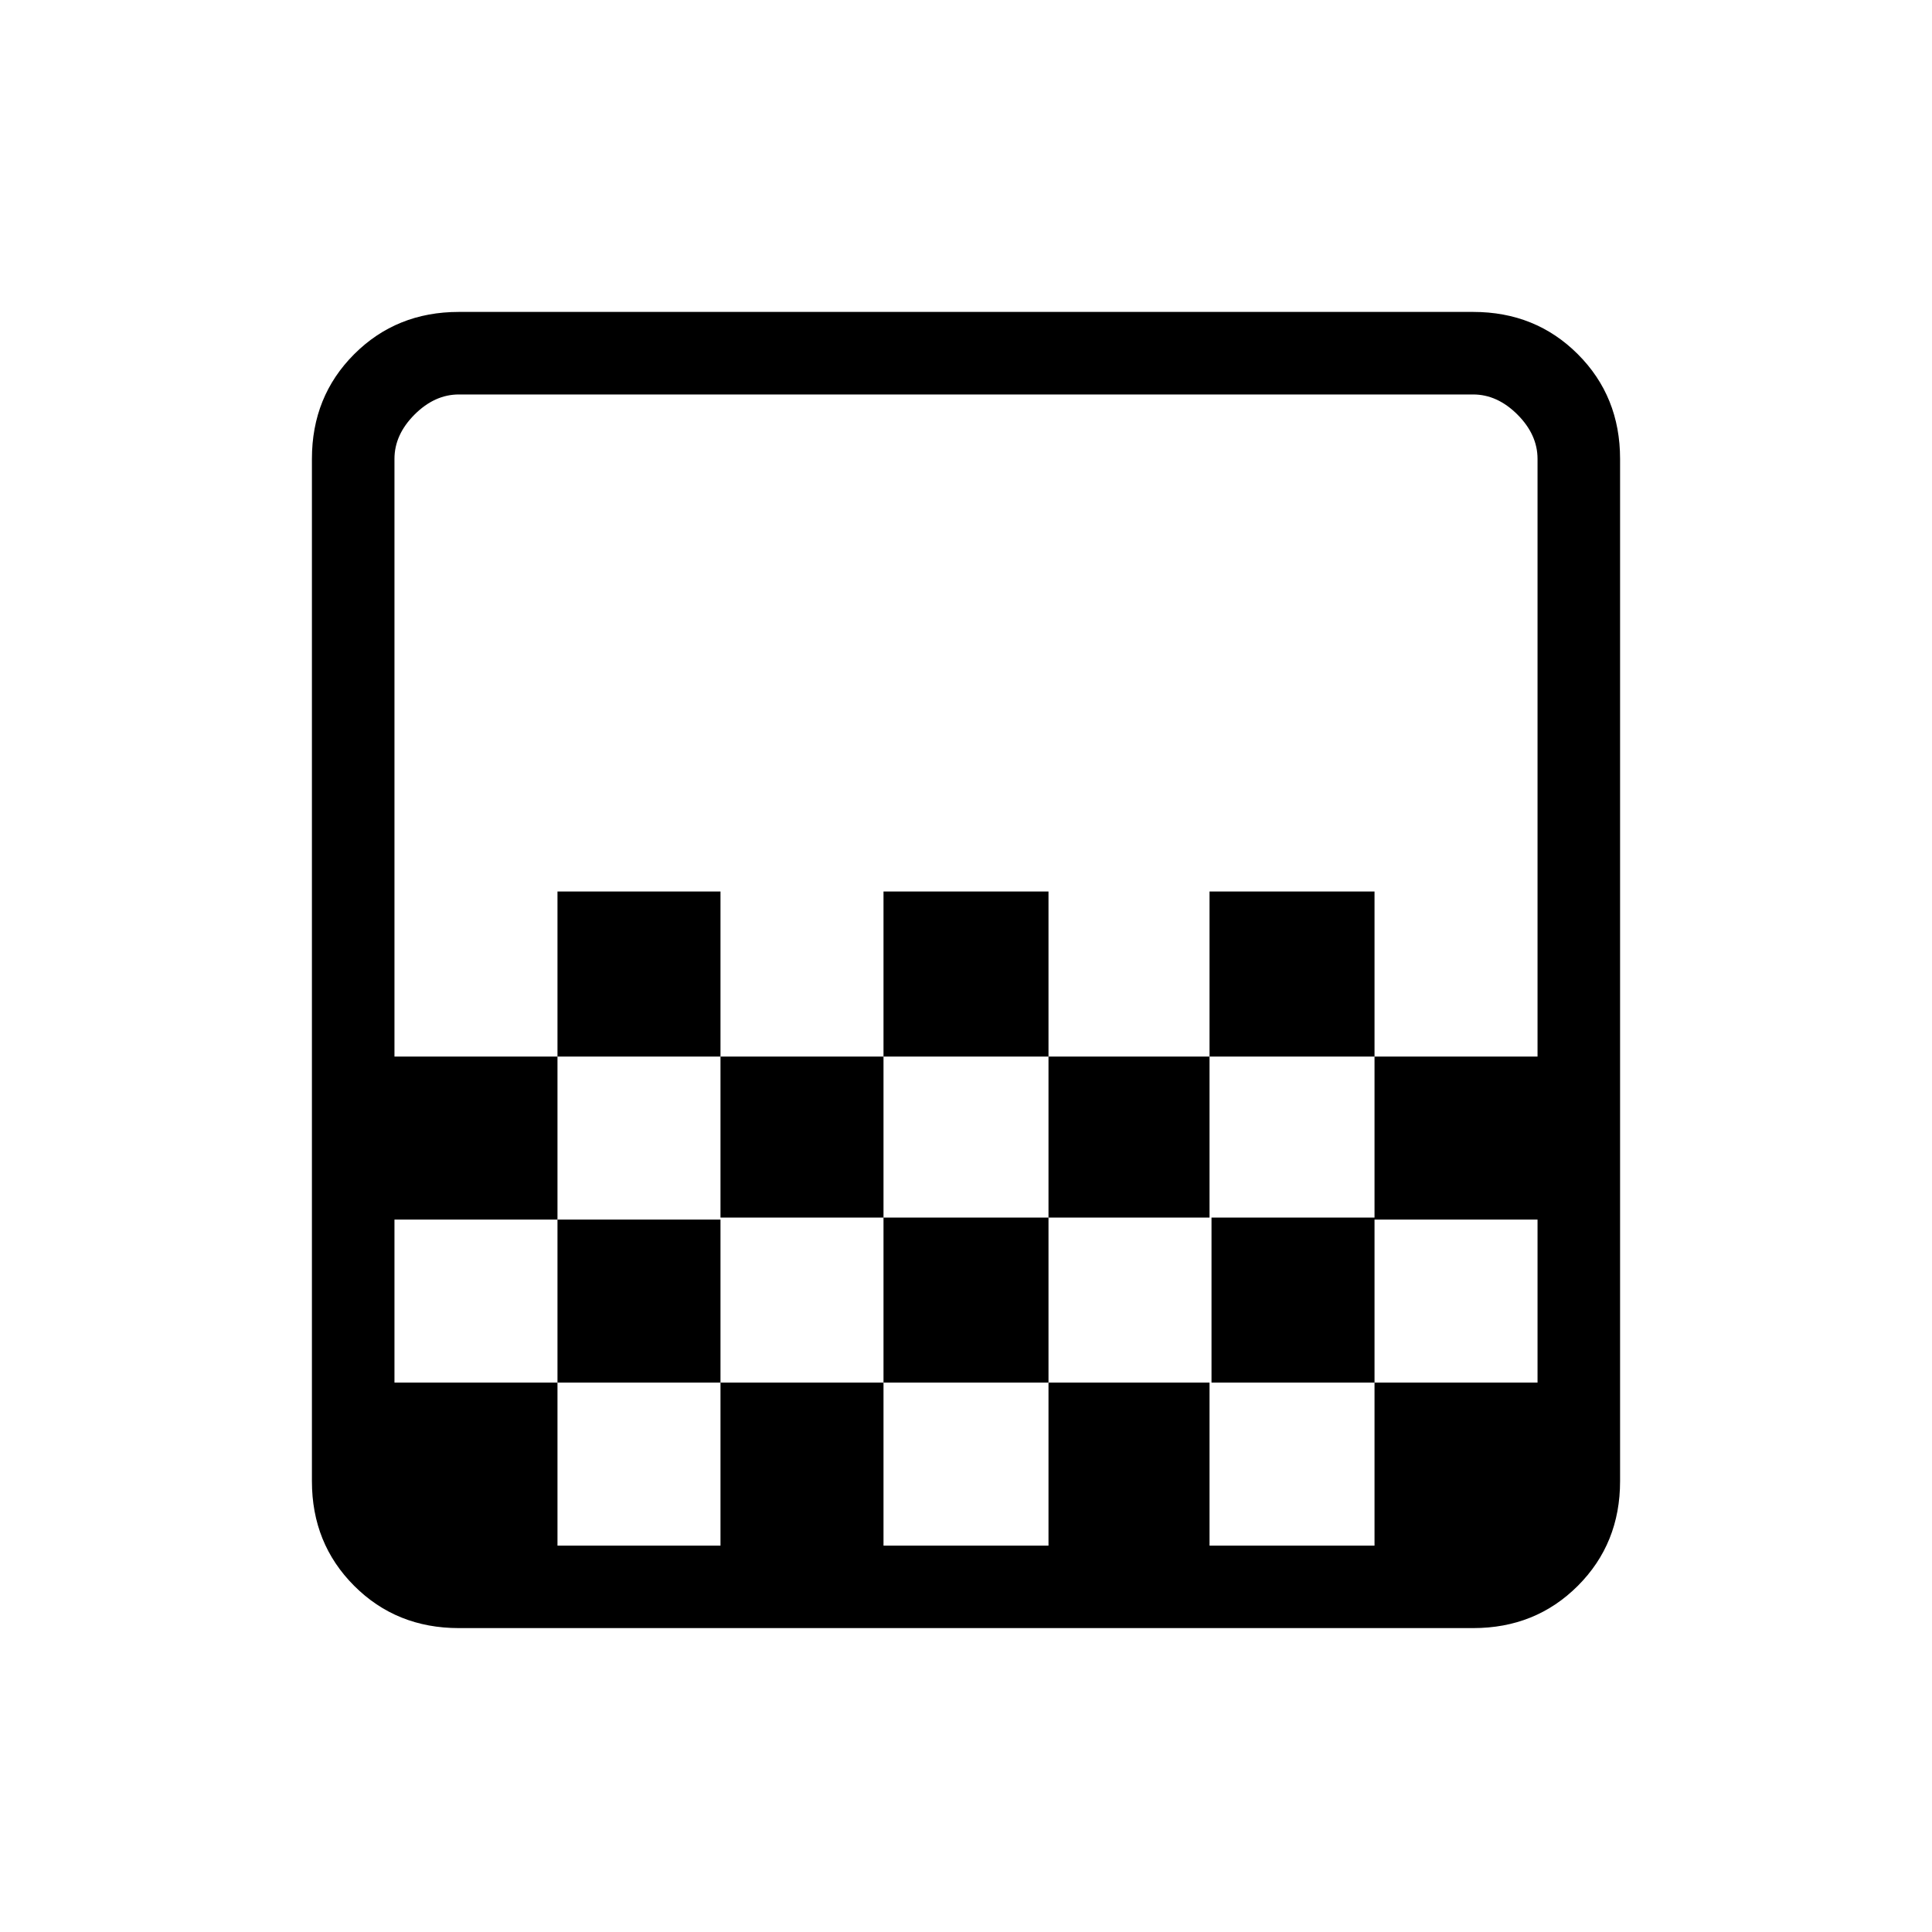 <svg xmlns="http://www.w3.org/2000/svg" height="40" width="40"><path d="M18.292 21.875V18.458H21.708V21.875ZM14.917 25.208V21.875H18.292V25.208ZM21.708 25.208V21.875H25.042V25.208ZM25.042 21.875V18.458H28.458V21.875ZM11.542 21.875V18.458H14.917V21.875ZM9.5 33.708Q8.208 33.708 7.333 32.833Q6.458 31.958 6.458 30.667V9.5Q6.458 8.208 7.333 7.333Q8.208 6.458 9.5 6.458H30.5Q31.792 6.458 32.667 7.333Q33.542 8.208 33.542 9.5V30.667Q33.542 31.958 32.667 32.833Q31.792 33.708 30.5 33.708ZM11.542 32H14.917V28.625H11.542ZM18.292 32H21.708V28.625H18.292ZM25.042 32H28.458V28.625H25.042ZM8.167 28.625H11.542V25.25H14.917V28.625H18.292V25.208H21.708V28.625H25.083V25.208H28.458V28.625H31.833V25.25H28.458V21.875H31.833V9.5Q31.833 9 31.417 8.583Q31 8.167 30.5 8.167H9.5Q9 8.167 8.583 8.583Q8.167 9 8.167 9.5V21.875H11.542V25.25H8.167ZM9.5 32H8.167Q8.167 32 8.167 31.604Q8.167 31.208 8.167 30.667V9.5Q8.167 9 8.167 8.583Q8.167 8.167 8.167 8.167H9.5Q9 8.167 8.583 8.583Q8.167 9 8.167 9.5V30.667Q8.167 31.167 8.583 31.583Q9 32 9.5 32Z"/></svg>
